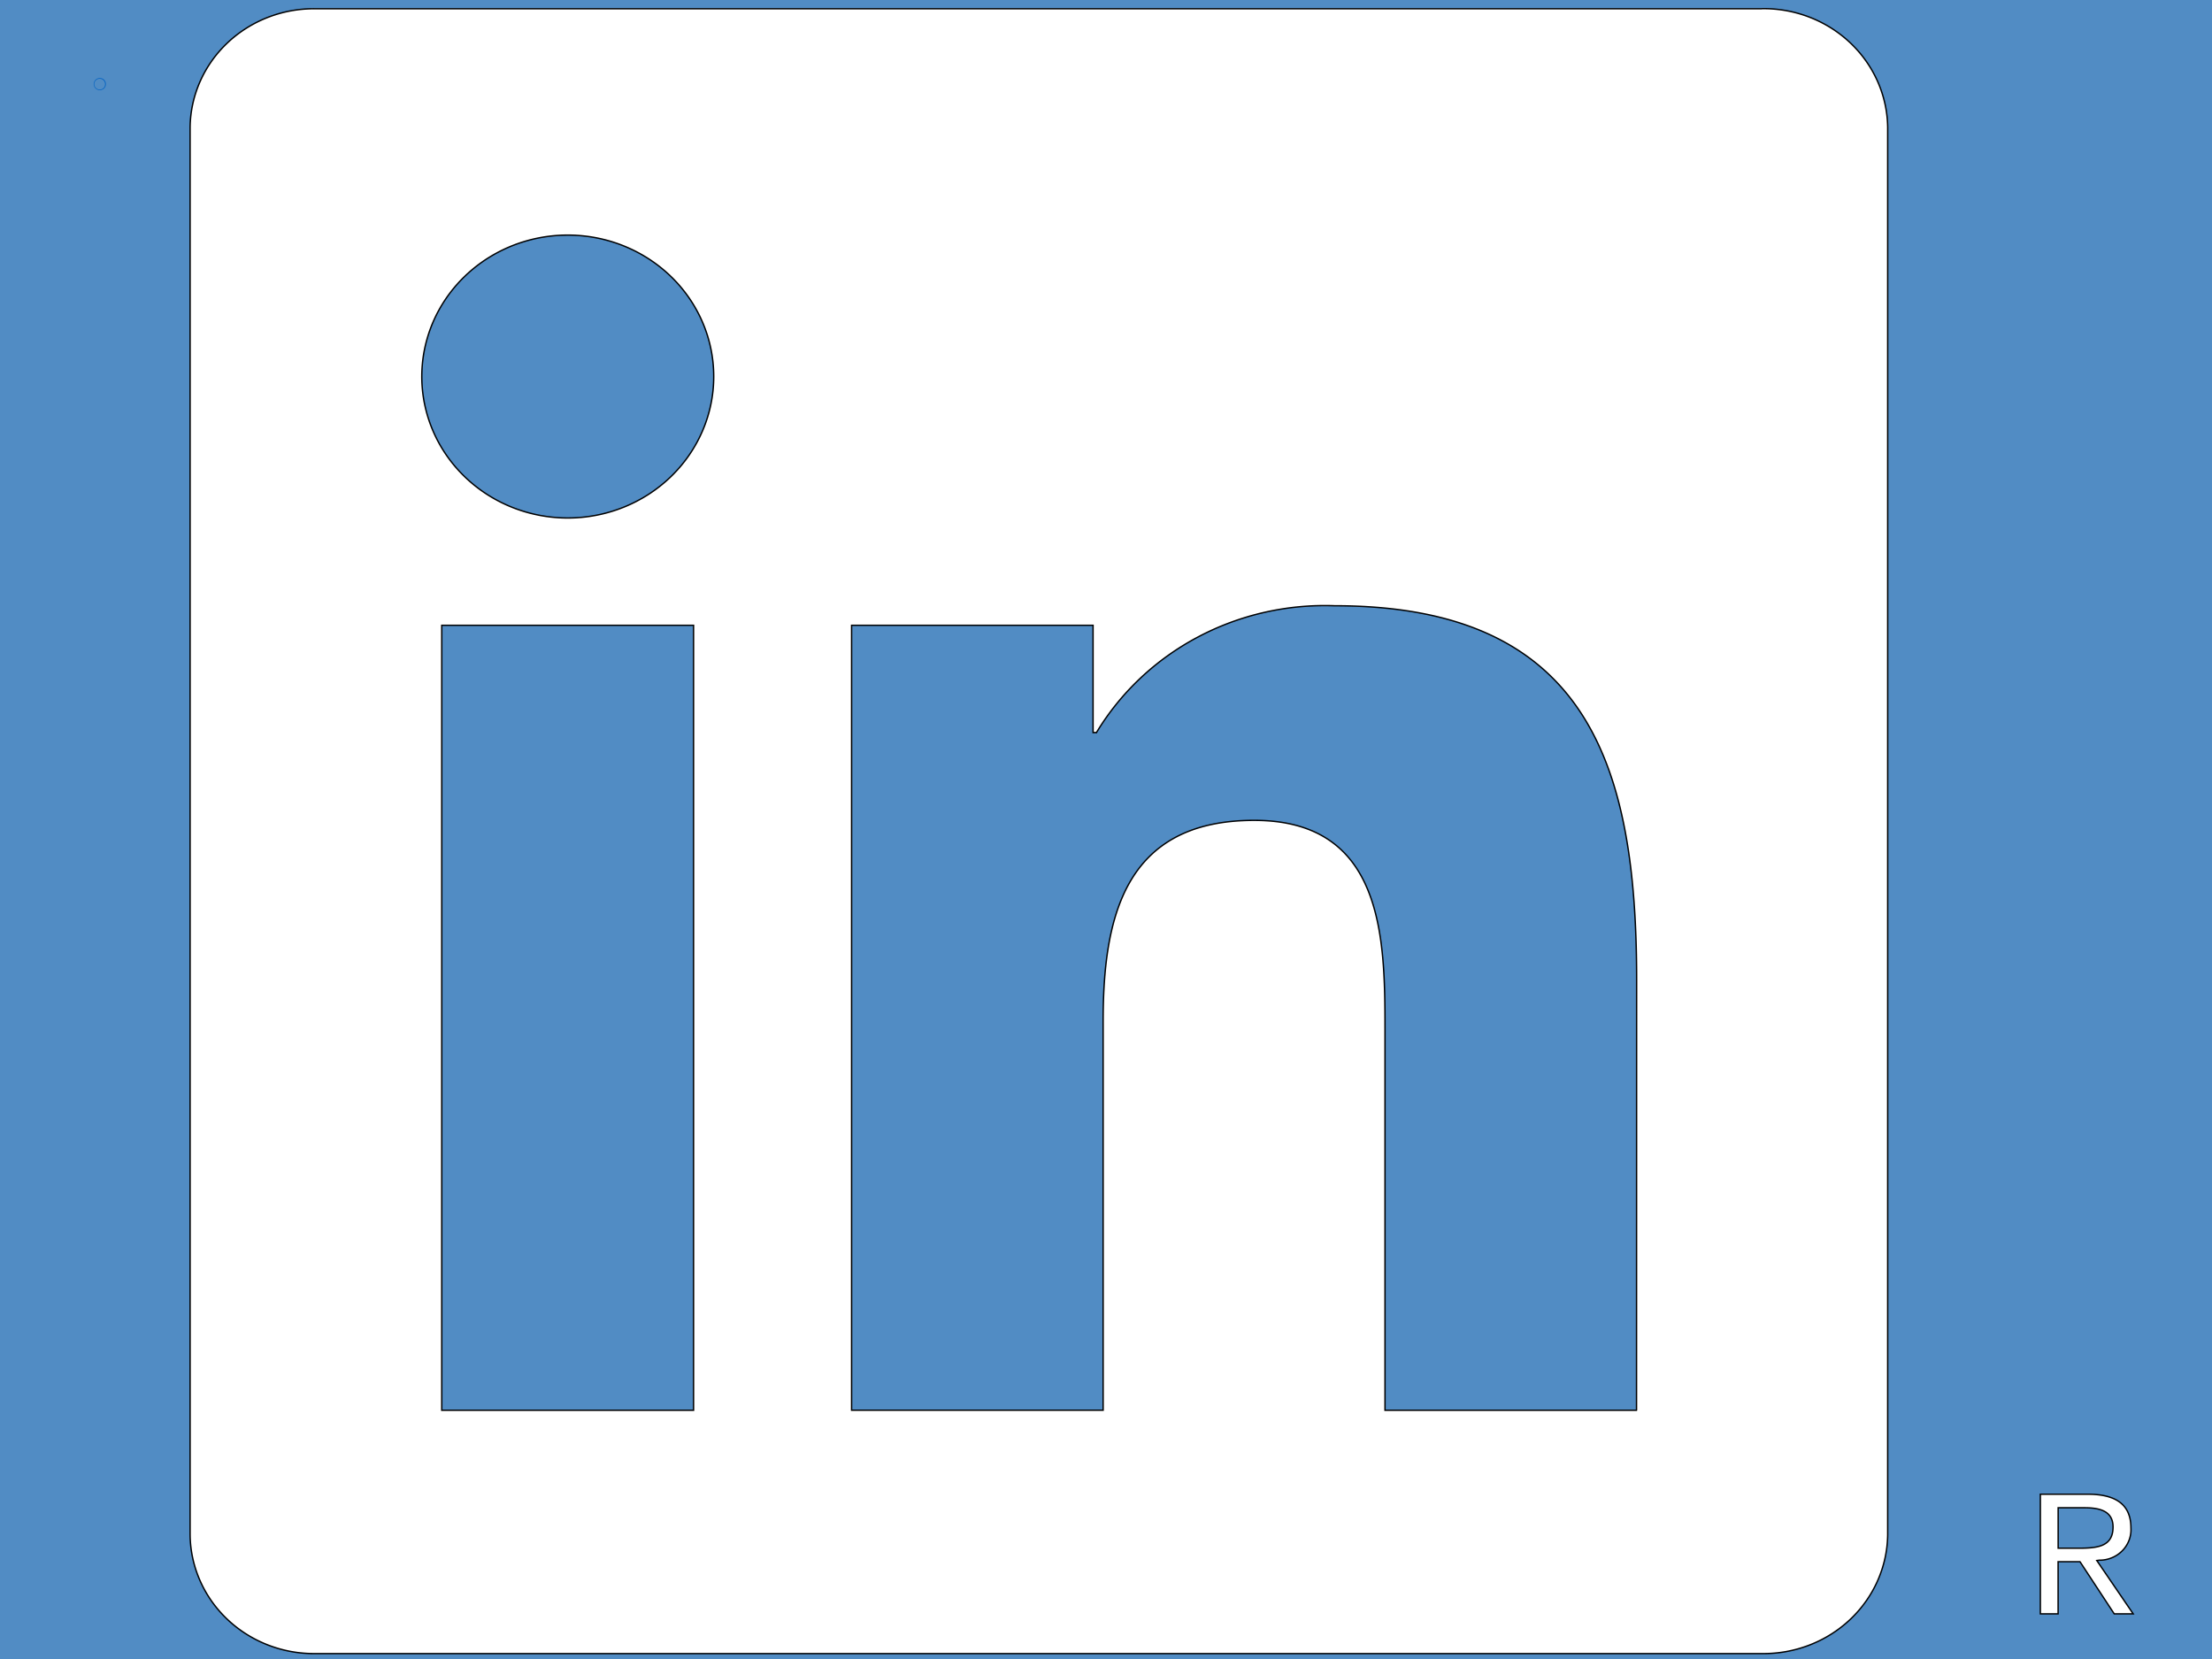<svg width="1600" height="1200" xmlns="http://www.w3.org/2000/svg">

 <g>
  <title>background</title>
  <rect fill="#518cc4" id="canvas_background" height="1202" width="1602" y="-1" x="-1"/>
 </g>
 <g>
  <title>Layer 1</title>
  <path stroke="null" id="svg_1" d="m1518.432,1128.53a22.742,22.038 0 0 0 22.932,-23.305c0,-16.529 -10.291,-24.426 -31.403,-24.426l-34.113,0l0,86.536l12.83,0l0,-37.722l15.768,0l0.36,0.459l24.467,37.263l13.721,0l-26.324,-38.567l1.763,-0.239zm-14.839,-8.668l-14.877,0l0,-29.256l18.857,0c9.741,0 20.847,1.543 20.847,13.902c0,14.215 -11.238,15.353 -24.903,15.353m-319.774,-99.778l-181.937,0l0,-276.101c0,-65.839 -1.213,-150.594 -94.626,-150.594c-94.759,0 -109.257,71.734 -109.257,145.8l0,280.876l-181.937,0l0,-567.775l174.66,0l0,77.592l2.445,0a191.413,185.487 0 0 1 172.329,-91.715c184.401,0 218.401,117.537 218.401,270.444l-0.076,311.472zm-773.044,-645.404a105.581,102.312 0 1 1 105.562,-102.33a105.581,102.312 0 0 1 -105.562,102.33m90.969,645.404l-182.127,0l0,-567.793l182.127,0l0,567.793zm772.779,-1013.753l-1046.33,0a89.604,86.83 0 0 0 -90.609,85.765l0,1018.142a89.661,86.885 0 0 0 90.609,85.857l1046.33,0a89.851,87.069 0 0 0 90.969,-85.857l0,-1018.215a89.794,87.014 0 0 0 -90.969,-85.765" fill="#ffffff"/>
  <path id="svg_2" d="m72.164,56.411a4.418,4.418 0 1 0 0.085,0l-0.085,0m0,8.33a3.874,3.874 0 1 1 3.809,-3.938l0,0.065a3.791,3.791 0 0 1 -3.708,3.871l-0.1,0" fill="#0a66c2"/>
 </g>
</svg>